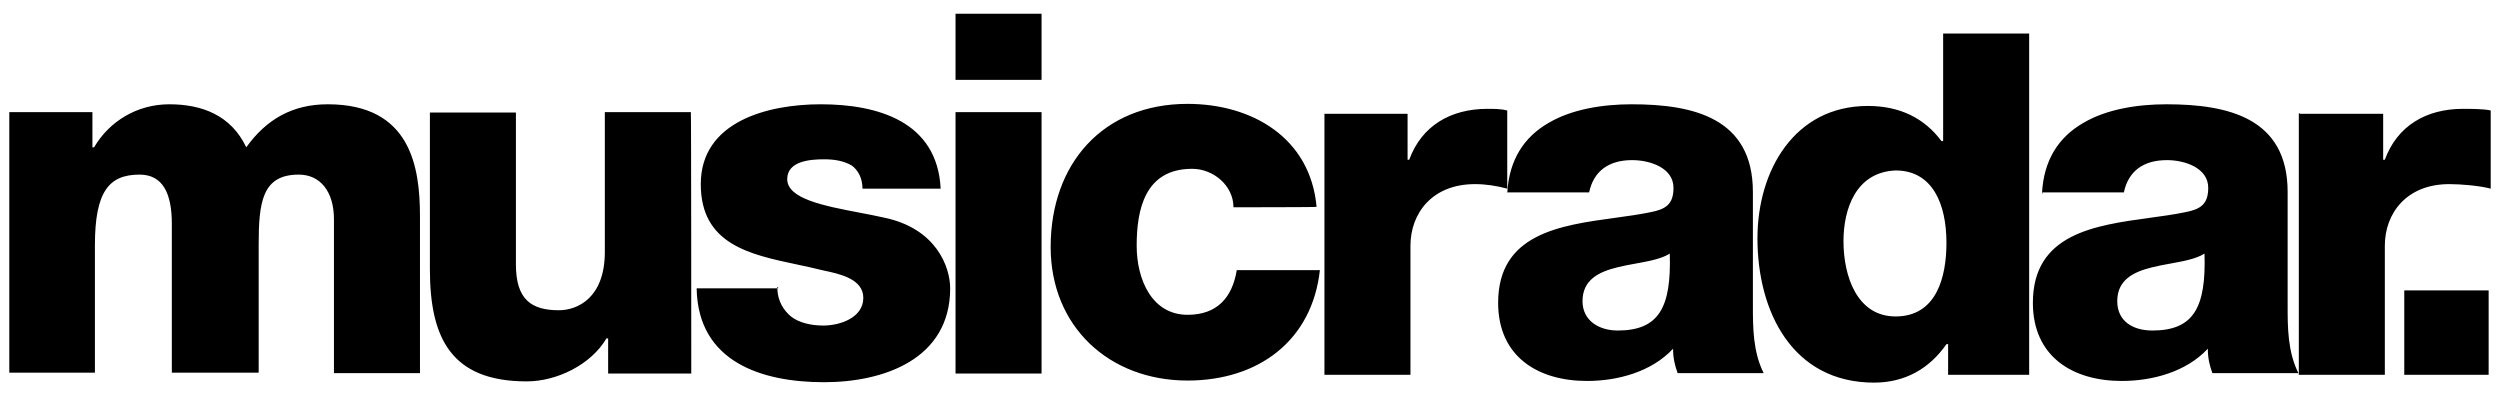 <svg width="164" height="26" viewBox="0 0 164 26" fill="none" xmlns="http://www.w3.org/2000/svg">
<path fill-rule="evenodd" clip-rule="evenodd" d="M68.326 5.241H62.683V0.9H68.326V5.241ZM62.683 7.357H68.326V24.503H62.683V7.357ZM0.61 7.357H6.063V9.663H6.172C7.175 7.954 8.993 6.841 11.109 6.841C13.225 6.841 15.152 7.547 16.155 9.663C17.458 7.845 19.167 6.841 21.5 6.841C26.953 6.841 27.55 10.965 27.55 14.194V24.476H21.907V14.384C21.907 12.566 21.012 11.454 19.601 11.454C17.186 11.454 16.969 13.271 16.969 16.093V24.449H11.272V14.682C11.272 12.675 10.675 11.454 9.156 11.454C7.148 11.454 6.226 12.566 6.226 16.093V24.449H0.61V7.357ZM45.347 24.503H39.894V22.197H39.786C38.782 23.906 36.557 25.019 34.55 25.019C29.612 25.019 28.201 22.197 28.201 17.666V7.384H33.844V17.341C33.844 19.647 34.848 20.352 36.666 20.352C37.887 20.352 39.677 19.538 39.677 16.527V7.357H45.32C45.347 7.357 45.347 24.503 45.347 24.503ZM50.992 18.914C50.991 18.887 50.99 18.86 50.99 18.833H51.045V18.914H50.992ZM50.992 18.914C51.015 19.766 51.412 20.365 51.886 20.759C52.401 21.166 53.188 21.356 54.002 21.356C55.114 21.356 56.633 20.841 56.633 19.538C56.633 18.299 55.084 17.969 54.069 17.753L53.979 17.733L53.92 17.721C53.386 17.585 52.831 17.467 52.274 17.349C49.155 16.688 45.971 16.014 45.971 12.078C45.971 7.954 50.394 6.841 53.839 6.841C57.556 6.841 61.49 7.954 61.707 12.376H56.579C56.579 11.671 56.281 11.155 55.874 10.857C55.358 10.558 54.761 10.45 54.056 10.45C53.161 10.45 51.642 10.558 51.642 11.752C51.642 13.042 54.054 13.504 56.368 13.947L56.368 13.947C56.926 14.053 57.479 14.159 57.99 14.275C61.408 14.98 62.331 17.504 62.331 18.914C62.331 23.554 57.99 25.073 54.056 25.073C50.014 25.073 45.781 23.771 45.7 18.914H50.992ZM78.202 11.074C79.613 11.074 80.915 12.186 80.915 13.597C80.915 13.597 86.368 13.597 86.368 13.57C85.961 9.039 82.136 6.814 77.903 6.814C72.342 6.814 68.923 10.748 68.923 16.201C68.923 21.438 72.776 24.964 77.903 24.964C82.543 24.964 86.07 22.36 86.585 17.721H81.132C80.833 19.538 79.83 20.651 77.903 20.651C75.57 20.651 74.566 18.345 74.566 16.12C74.566 13.787 75.082 11.074 78.202 11.074ZM86.883 7.465H92.337V10.477H92.445C93.259 8.252 95.158 7.14 97.573 7.14C97.98 7.14 98.468 7.14 98.875 7.248V12.376C98.17 12.186 97.464 12.078 96.759 12.078C93.937 12.078 92.526 14.004 92.526 16.12V24.585H86.883V7.465ZM98.879 12.62C98.878 12.647 98.876 12.674 98.875 12.702V12.62H98.879ZM98.879 12.62C99.008 10.441 100.007 8.973 101.588 8.062C103.107 7.167 105.115 6.841 107.041 6.841C111.083 6.841 114.99 7.737 114.99 12.593V20.054C114.99 21.465 114.99 23.065 115.696 24.476H110.053C109.863 23.961 109.754 23.472 109.754 22.875C108.343 24.395 106.119 24.991 104.111 24.991C100.883 24.991 98.278 23.391 98.278 19.864C98.278 15.339 102.322 14.786 105.947 14.29C106.756 14.179 107.544 14.071 108.262 13.922C109.266 13.732 109.781 13.407 109.781 12.322C109.781 11.02 108.262 10.504 107.068 10.504C105.549 10.504 104.545 11.209 104.247 12.62H98.879ZM109.537 16.636C109.646 20.162 108.832 21.682 106.119 21.682C104.925 21.682 103.813 21.058 103.813 19.755C103.813 18.345 104.898 17.829 106.119 17.531C106.502 17.435 106.907 17.361 107.308 17.289C108.157 17.135 108.984 16.985 109.537 16.636ZM133.113 24.585H127.796V22.577H127.687C126.575 24.178 124.974 25.1 122.939 25.1C117.595 25.1 115.289 20.461 115.289 15.632C115.289 11.209 117.703 6.95 122.532 6.95C124.649 6.95 126.249 7.764 127.362 9.256H127.47V2.202H133.113V24.585ZM120.932 15.822C120.932 18.128 121.827 20.759 124.35 20.759C127.063 20.759 127.687 18.128 127.687 15.93C127.687 13.407 126.792 11.182 124.35 11.182C121.746 11.291 120.932 13.705 120.932 15.822ZM136.667 8.062C135.066 8.985 134.063 10.477 133.954 12.702H133.981V12.62H139.326C139.624 11.209 140.628 10.504 142.147 10.504C143.341 10.504 144.86 11.02 144.86 12.322C144.86 13.407 144.345 13.732 143.341 13.922C142.623 14.071 141.835 14.179 141.026 14.29C137.401 14.786 133.357 15.339 133.357 19.864C133.357 23.391 135.962 24.991 139.19 24.991C141.198 24.991 143.422 24.395 144.833 22.875C144.833 23.472 144.942 23.961 145.132 24.476H150.775C150.069 23.065 150.069 21.465 150.069 20.054V12.593C150.069 7.737 146.163 6.841 142.12 6.841C140.194 6.841 138.186 7.167 136.667 8.062ZM144.616 16.636C144.725 20.162 143.911 21.682 141.198 21.682C139.896 21.682 138.892 21.058 138.892 19.755C138.892 18.345 139.977 17.829 141.198 17.531C141.581 17.435 141.987 17.361 142.388 17.289C143.236 17.135 144.064 16.985 144.616 16.636ZM150.883 7.465H156.336V10.477H156.445C157.259 8.252 159.158 7.14 161.572 7.14C161.979 7.14 162.983 7.14 163.39 7.248V12.376C162.685 12.186 161.464 12.078 160.677 12.078C157.856 12.078 156.445 14.004 156.445 16.12V24.585H150.802V7.438H150.883V7.465ZM157.72 19.05H163.255V24.585H157.72V19.05Z" fill="black"/>
</svg>
